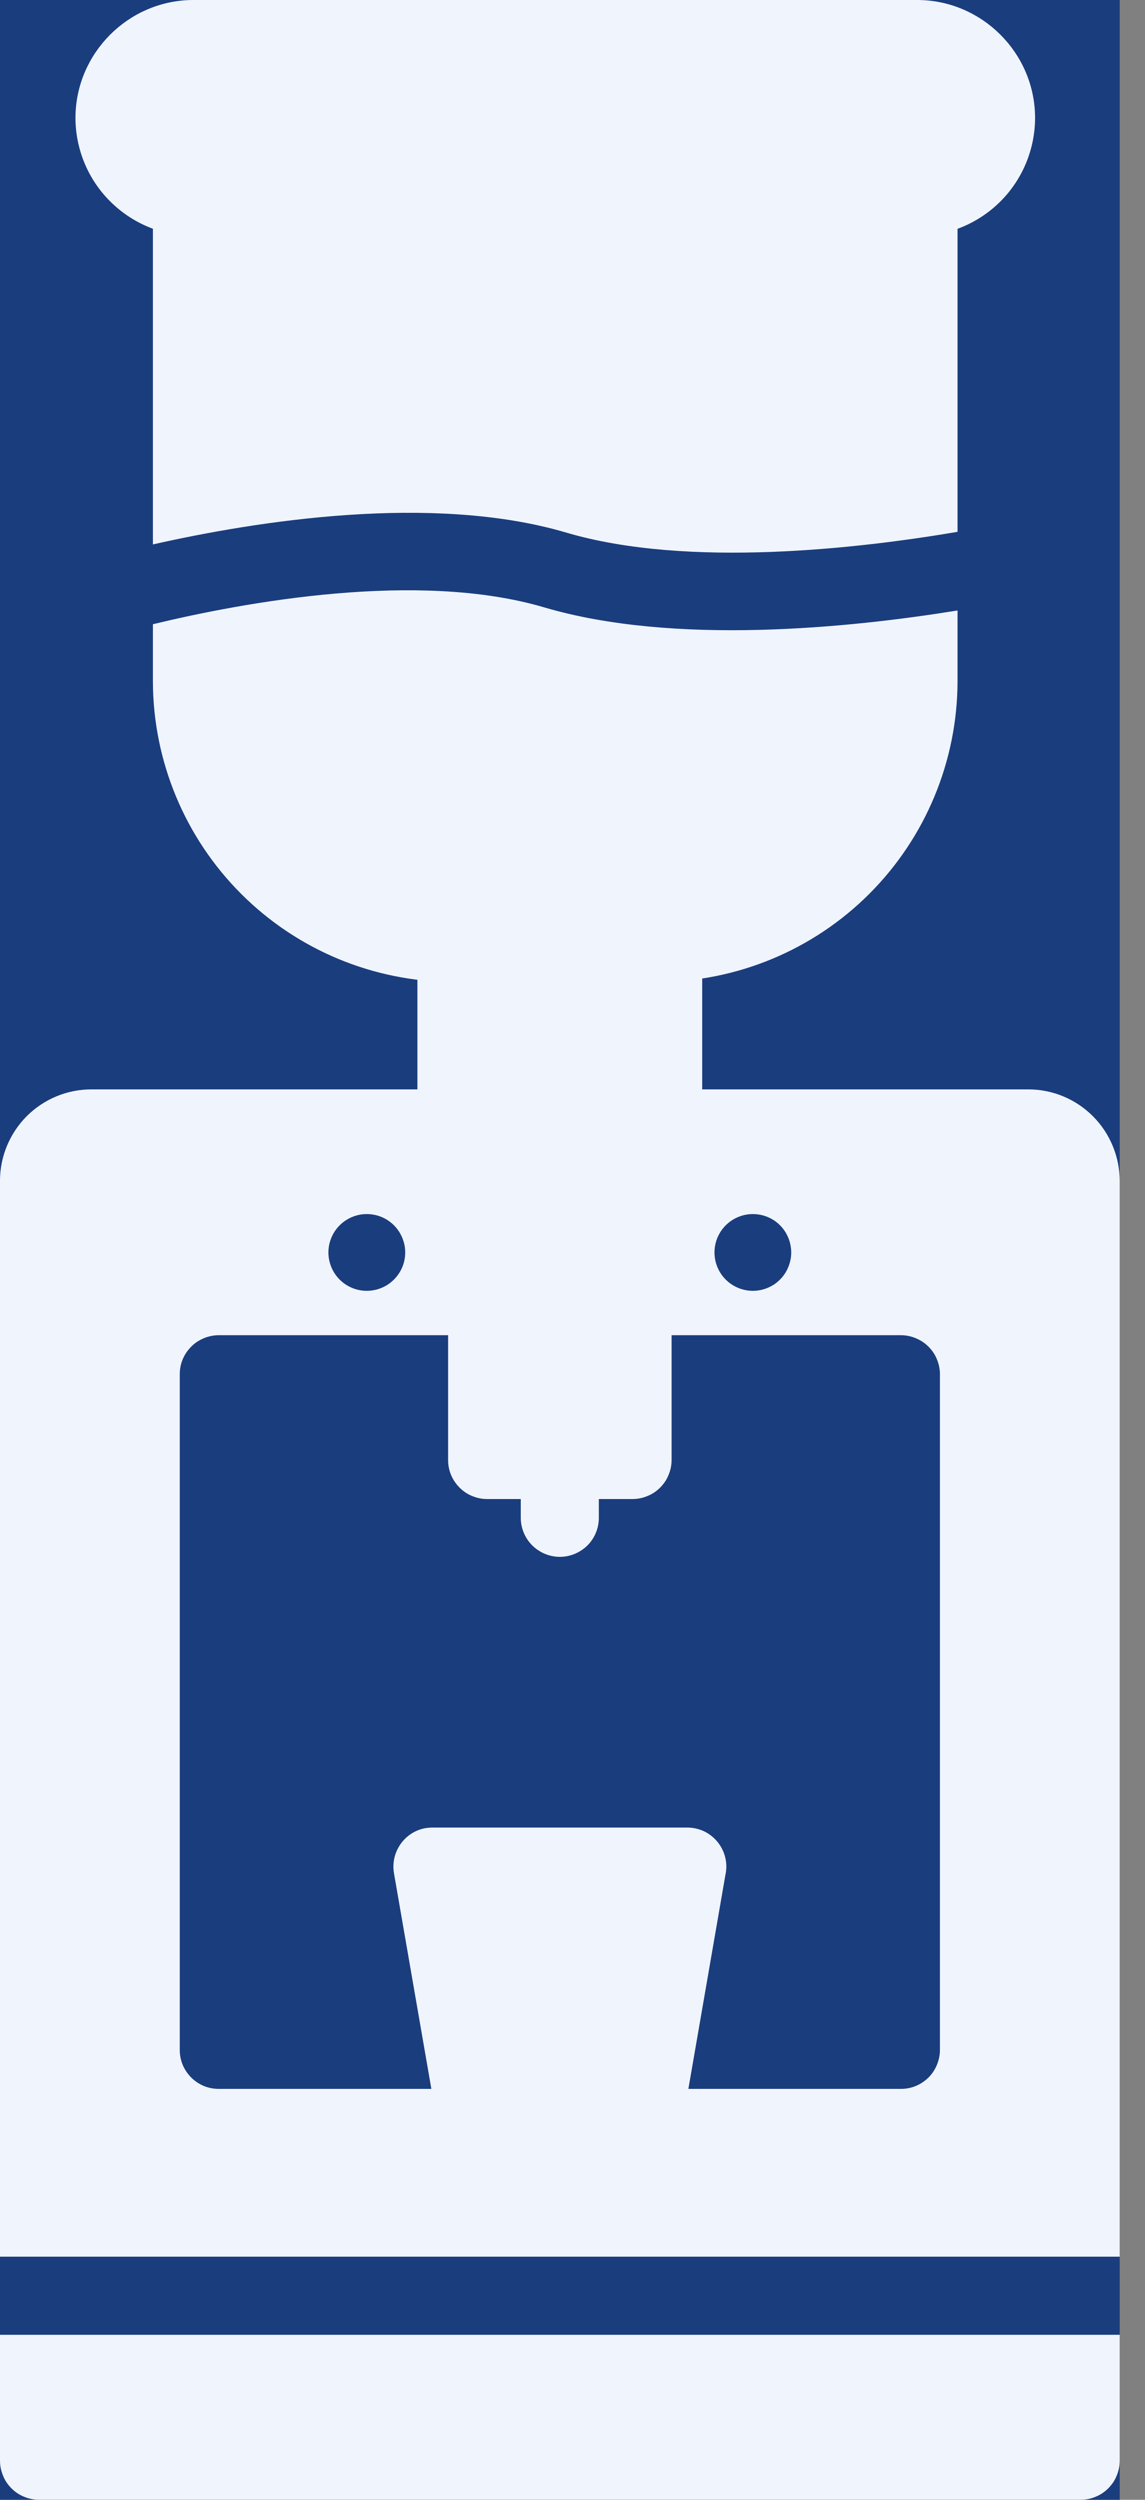 <svg width="11" height="24" viewBox="0 0 11 24" fill="none" xmlns="http://www.w3.org/2000/svg">
    <rect x="0" y="0" width="11" height="24" fill="#808080" stroke="none"/>
    <g clip-path="url(#clip0_441_3092)">
        <rect width="10.757" height="24" fill="#1A3D7D" />
        <path fill-rule="evenodd" clip-rule="evenodd"
            d="M2.102 12.819H8.655C8.704 12.819 8.753 12.829 8.798 12.848C8.844 12.867 8.885 12.894 8.92 12.929C8.955 12.964 8.983 13.005 9.001 13.051C9.02 13.096 9.03 13.145 9.03 13.194V19.68C9.03 19.73 9.02 19.778 9.001 19.824C8.983 19.869 8.955 19.911 8.92 19.946C8.885 19.98 8.844 20.008 8.798 20.027C8.753 20.046 8.704 20.055 8.655 20.055H2.102C2.053 20.055 2.004 20.046 1.958 20.027C1.913 20.008 1.871 19.98 1.837 19.946C1.802 19.911 1.774 19.869 1.755 19.824C1.736 19.778 1.727 19.73 1.727 19.68V13.194C1.727 13.145 1.736 13.096 1.755 13.051C1.774 13.005 1.802 12.964 1.837 12.929C1.871 12.894 1.913 12.867 1.958 12.848C2.004 12.829 2.053 12.819 2.102 12.819H2.102ZM0.877 10.459C0.644 10.459 0.422 10.552 0.257 10.716C0.093 10.881 0 11.104 0 11.336V21.666H10.757V11.336C10.756 11.104 10.664 10.881 10.499 10.716C10.335 10.552 10.112 10.459 9.88 10.459H0.877ZM6.864 12.024C6.864 11.951 6.886 11.88 6.926 11.82C6.967 11.759 7.024 11.712 7.092 11.684C7.159 11.656 7.233 11.649 7.305 11.663C7.376 11.677 7.442 11.712 7.494 11.764C7.545 11.815 7.58 11.881 7.594 11.953C7.609 12.024 7.601 12.098 7.573 12.165C7.546 12.233 7.498 12.29 7.438 12.331C7.377 12.371 7.306 12.393 7.233 12.393C7.135 12.393 7.041 12.354 6.972 12.285C6.903 12.216 6.864 12.122 6.864 12.024ZM3.155 12.024C3.155 11.951 3.177 11.88 3.217 11.82C3.258 11.759 3.315 11.712 3.383 11.684C3.45 11.656 3.524 11.649 3.596 11.663C3.667 11.677 3.733 11.712 3.785 11.764C3.836 11.815 3.871 11.881 3.886 11.953C3.9 12.024 3.893 12.098 3.865 12.165C3.837 12.233 3.789 12.29 3.729 12.331C3.668 12.371 3.597 12.393 3.524 12.393C3.426 12.393 3.332 12.354 3.263 12.285C3.194 12.216 3.155 12.122 3.155 12.024Z"
            fill="#F0F4FD" />
        <path
            d="M1.844 1.516H8.824C8.873 1.516 8.922 1.525 8.967 1.544C9.013 1.563 9.054 1.591 9.089 1.625C9.124 1.66 9.152 1.702 9.17 1.747C9.189 1.793 9.199 1.841 9.199 1.891V5.106C8.266 5.265 6.609 5.459 5.439 5.113C4.152 4.734 2.461 5.003 1.469 5.227V1.891C1.469 1.842 1.479 1.793 1.498 1.747C1.517 1.702 1.544 1.66 1.579 1.626C1.614 1.591 1.655 1.563 1.701 1.544C1.746 1.525 1.795 1.516 1.844 1.516V1.516ZM9.199 5.862V6.544C9.197 7.308 8.892 8.041 8.352 8.581C7.811 9.122 7.079 9.426 6.314 9.428H4.354C3.589 9.426 2.857 9.122 2.316 8.581C1.776 8.041 1.471 7.308 1.469 6.544V5.993C2.347 5.781 4.017 5.474 5.227 5.831C6.478 6.2 8.163 6.029 9.199 5.861L9.199 5.862Z"
            fill="#F0F4FD" />
        <path
            d="M8.811 2.266H1.858C1.557 2.265 1.27 2.145 1.058 1.933C0.845 1.721 0.726 1.433 0.725 1.133C0.725 0.511 1.235 0 1.858 0H8.811C9.433 0 9.944 0.51 9.944 1.133C9.943 1.433 9.824 1.721 9.612 1.933C9.399 2.146 9.112 2.265 8.811 2.266Z"
            fill="#F0F4FD" />
        <path
            d="M6.372 11.209H4.385C4.336 11.209 4.287 11.199 4.241 11.18C4.196 11.162 4.154 11.134 4.12 11.099C4.085 11.064 4.057 11.023 4.038 10.977C4.019 10.932 4.01 10.883 4.01 10.834V9.053C4.01 9.004 4.019 8.955 4.038 8.91C4.057 8.864 4.085 8.823 4.12 8.788C4.154 8.753 4.196 8.726 4.241 8.707C4.287 8.688 4.336 8.678 4.385 8.678H6.314V8.679C6.322 8.679 6.329 8.679 6.336 8.678V8.679C6.348 8.678 6.36 8.678 6.371 8.678C6.421 8.678 6.469 8.687 6.515 8.706C6.56 8.725 6.602 8.753 6.637 8.788C6.671 8.822 6.699 8.864 6.718 8.909C6.737 8.955 6.746 9.004 6.746 9.053V10.834C6.746 10.883 6.737 10.932 6.718 10.977C6.699 11.023 6.671 11.064 6.637 11.099C6.602 11.134 6.56 11.162 6.515 11.18C6.469 11.199 6.421 11.209 6.371 11.209H6.372Z"
            fill="#F0F4FD" />
        <path
            d="M4.154 17.546H6.603C6.652 17.546 6.701 17.556 6.746 17.574C6.792 17.593 6.833 17.621 6.868 17.656C6.903 17.691 6.93 17.732 6.949 17.777C6.968 17.823 6.978 17.872 6.978 17.921C6.978 17.95 6.974 17.978 6.968 18.006L6.595 20.16L6.595 20.161C6.58 20.248 6.535 20.327 6.467 20.384C6.4 20.441 6.314 20.472 6.226 20.472H4.531C4.439 20.472 4.351 20.438 4.282 20.377C4.213 20.316 4.169 20.232 4.159 20.141L3.785 17.985L3.785 17.985C3.768 17.887 3.791 17.786 3.848 17.705C3.905 17.623 3.992 17.568 4.09 17.551C4.112 17.548 4.133 17.546 4.154 17.546H4.154Z"
            fill="#F0F4FD" />
        <path
            d="M5.003 14.392V14.572C5.003 14.671 5.043 14.767 5.113 14.837C5.184 14.907 5.279 14.947 5.378 14.947C5.478 14.947 5.573 14.907 5.644 14.837C5.714 14.767 5.753 14.671 5.753 14.572V14.392H6.077C6.126 14.392 6.175 14.382 6.22 14.363C6.266 14.345 6.307 14.317 6.342 14.282C6.377 14.247 6.405 14.206 6.423 14.16C6.442 14.115 6.452 14.066 6.452 14.017V12.651C6.452 12.602 6.442 12.553 6.423 12.508C6.405 12.462 6.377 12.421 6.342 12.386C6.307 12.351 6.266 12.324 6.22 12.305C6.175 12.286 6.126 12.276 6.077 12.276H4.68C4.63 12.276 4.582 12.286 4.536 12.305C4.491 12.324 4.449 12.351 4.415 12.386C4.38 12.421 4.352 12.462 4.333 12.508C4.314 12.553 4.305 12.602 4.305 12.651V14.017C4.305 14.066 4.314 14.115 4.333 14.16C4.352 14.206 4.38 14.247 4.415 14.282C4.449 14.317 4.491 14.345 4.536 14.363C4.582 14.382 4.63 14.392 4.68 14.392H5.003Z"
            fill="#F0F4FD" />
        <path fill-rule="evenodd" clip-rule="evenodd"
            d="M10.757 22.416H2.63692e-10V23.625C-1.84658e-06 23.674 0.01 23.723 0.029 23.768C0.047 23.814 0.075 23.855 0.11 23.89C0.145 23.925 0.186 23.953 0.232 23.971C0.277 23.99 0.326 24 0.375 24H10.382C10.431 24 10.48 23.99 10.525 23.971C10.571 23.953 10.612 23.925 10.647 23.89C10.682 23.855 10.71 23.814 10.728 23.768C10.747 23.723 10.757 23.674 10.757 23.625V22.416Z"
            fill="#F0F4FD" />
    </g>
</svg>